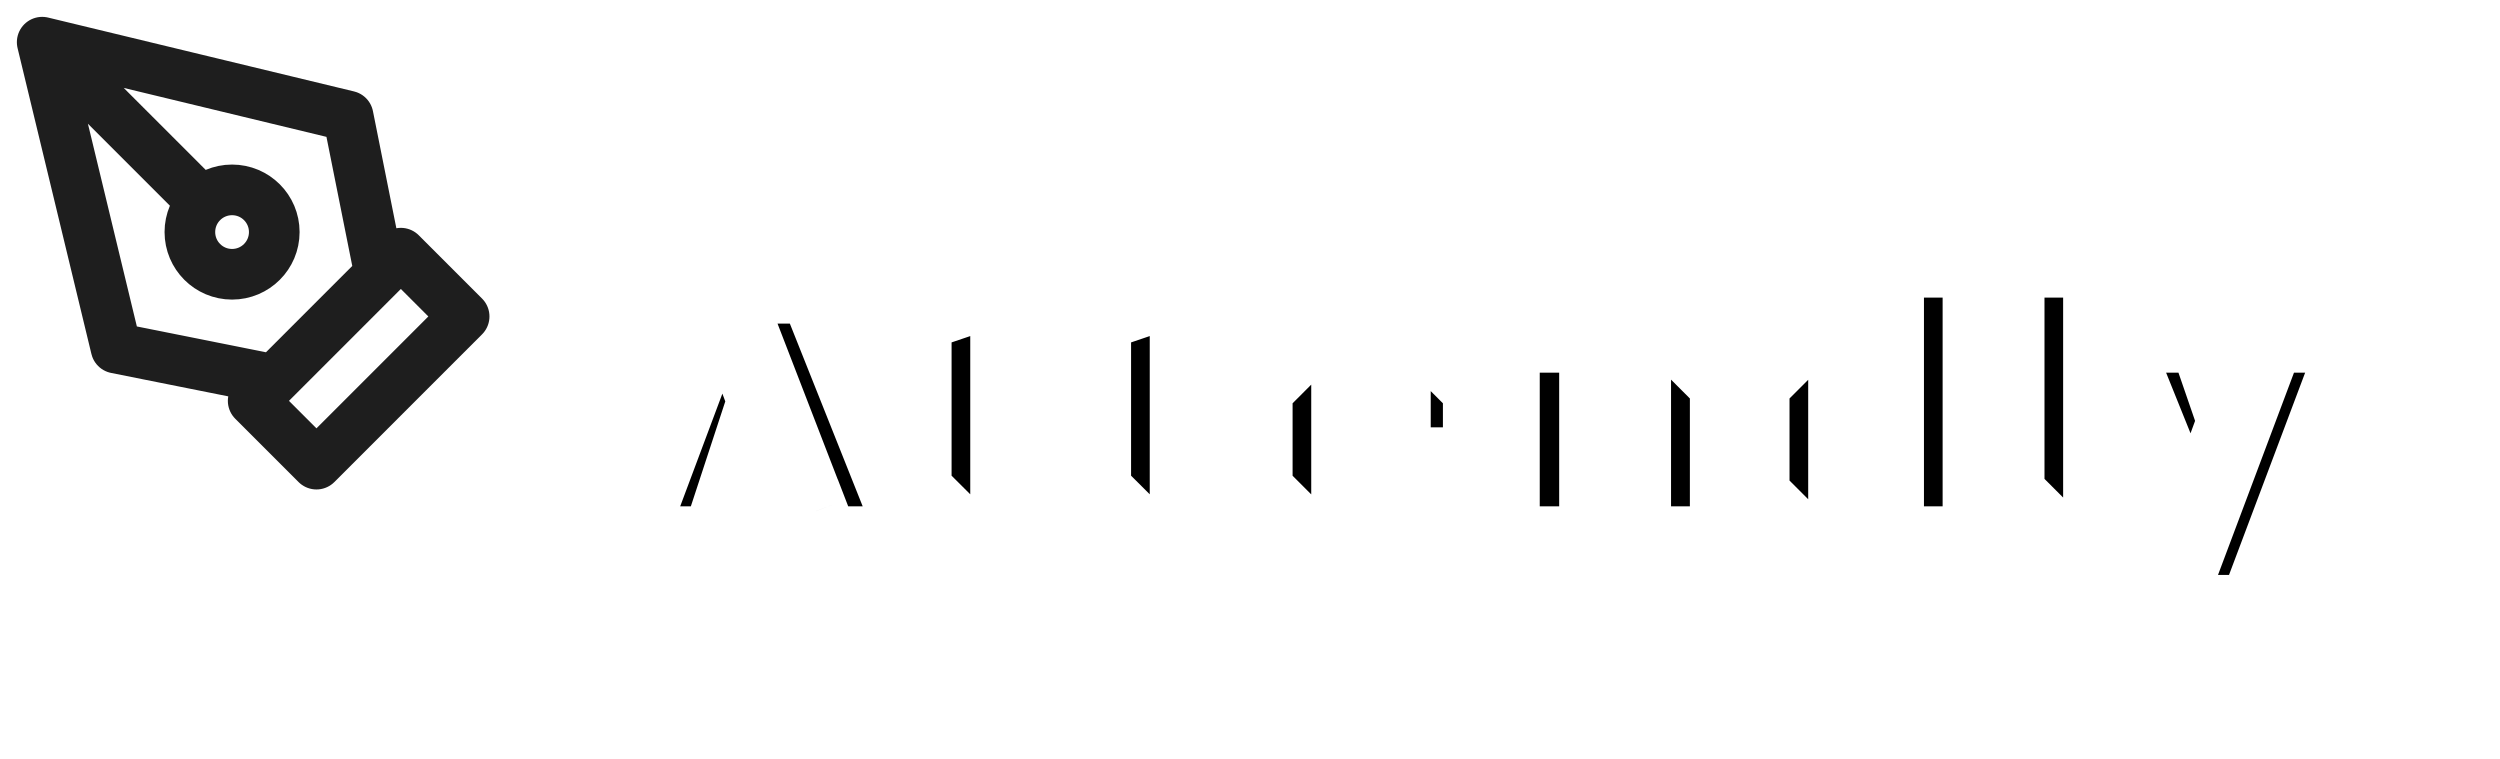 <svg width="79" height="24" viewBox="0 0 79 24" fill="none" xmlns="http://www.w3.org/2000/svg">
<rect width="79" height="24" fill="white"/>
<g filter="url(#filter0_d_0_1)">
<mask id="path-1-outside-1_0_1" maskUnits="userSpaceOnUse" x="18" y="2" width="58" height="15" fill="black">
<rect fill="white" x="18" y="2" width="58" height="15"/>
<path d="M26.117 13L25.789 12.15H23.246L23.785 10.609H25.191L23.111 5.225H25.637L28.736 13H26.117ZM20.053 13L22.83 5.576L23.979 8.664L22.555 13H20.053ZM30.629 13L29.07 11.447V8.33H28.555V6.777H29.07V6.104L31.66 5.225V11.447H33.371V13H30.629ZM32.07 8.33V6.777H33.465V8.33H32.07ZM36.301 13L34.742 11.447V8.33H34.227V6.777H34.742V6.104L37.332 5.225V11.447H39.043V13H36.301ZM37.742 8.33V6.777H39.137V8.33H37.742ZM41.398 13L39.846 11.447V8.33L41.398 6.777H42.435V13H41.398ZM42.846 10.504V9.42H44.211V8.33H42.846V6.777H45.043L46.596 8.33V10.504H42.846ZM42.846 13V11.547H46.326V12.221L45.553 13H42.846ZM51.805 13V8.33H50.691V7.65L51.559 6.777H53L54.4 8.178V13H51.805ZM47.656 13V6.777H50.27V13H47.656ZM59.797 13V4.404H62.387V13H59.797ZM56.949 13L55.549 11.6V8.178L56.949 6.777H59.387V8.33H58.139V11.547H59.387V12.385L58.772 13H56.949ZM65.059 13L63.605 11.547V4.404H66.195V11.447H67.356V13H65.059ZM68.644 15.168L71.797 6.777H74.287L71.129 15.168H68.644ZM69.266 12.479L66.969 6.777H69.553L70.426 9.309L69.266 12.479Z"/>
</mask>
<path d="M26.117 13L25.789 12.15H23.246L23.785 10.609H25.191L23.111 5.225H25.637L28.736 13H26.117ZM20.053 13L22.83 5.576L23.979 8.664L22.555 13H20.053ZM30.629 13L29.07 11.447V8.33H28.555V6.777H29.07V6.104L31.66 5.225V11.447H33.371V13H30.629ZM32.07 8.33V6.777H33.465V8.33H32.07ZM36.301 13L34.742 11.447V8.33H34.227V6.777H34.742V6.104L37.332 5.225V11.447H39.043V13H36.301ZM37.742 8.33V6.777H39.137V8.33H37.742ZM41.398 13L39.846 11.447V8.33L41.398 6.777H42.435V13H41.398ZM42.846 10.504V9.42H44.211V8.33H42.846V6.777H45.043L46.596 8.33V10.504H42.846ZM42.846 13V11.547H46.326V12.221L45.553 13H42.846ZM51.805 13V8.33H50.691V7.65L51.559 6.777H53L54.4 8.178V13H51.805ZM47.656 13V6.777H50.27V13H47.656ZM59.797 13V4.404H62.387V13H59.797ZM56.949 13L55.549 11.6V8.178L56.949 6.777H59.387V8.33H58.139V11.547H59.387V12.385L58.772 13H56.949ZM65.059 13L63.605 11.547V4.404H66.195V11.447H67.356V13H65.059ZM68.644 15.168L71.797 6.777H74.287L71.129 15.168H68.644ZM69.266 12.479L66.969 6.777H69.553L70.426 9.309L69.266 12.479Z" fill="black"/>
<path d="M26.117 13L25.184 13.36L25.431 14H26.117V13ZM25.789 12.15L26.722 11.79L26.475 11.15H25.789V12.15ZM23.246 12.15L22.302 11.82L21.837 13.15H23.246V12.15ZM23.785 10.609V9.609H23.076L22.841 10.279L23.785 10.609ZM25.191 10.609V11.609H26.65L26.124 10.249L25.191 10.609ZM23.111 5.225V4.225H21.653L22.178 5.585L23.111 5.225ZM25.637 5.225L26.566 4.854L26.315 4.225H25.637V5.225ZM28.736 13V14H30.212L29.665 12.63L28.736 13ZM20.053 13L19.116 12.65L18.611 14H20.053V13ZM22.83 5.576L23.767 5.228L22.833 2.715L21.893 5.226L22.83 5.576ZM23.979 8.664L24.929 8.976L25.038 8.644L24.916 8.315L23.979 8.664ZM22.555 13V14H23.279L23.505 13.312L22.555 13ZM27.05 12.64L26.722 11.79L24.856 12.511L25.184 13.36L27.05 12.64ZM25.789 11.15H23.246V13.15H25.789V11.15ZM24.19 12.481L24.729 10.94L22.841 10.279L22.302 11.82L24.19 12.481ZM23.785 11.609H25.191V9.609H23.785V11.609ZM26.124 10.249L24.044 4.864L22.178 5.585L24.259 10.97L26.124 10.249ZM23.111 6.225H25.637V4.225H23.111V6.225ZM24.708 5.595L27.807 13.37L29.665 12.63L26.566 4.854L24.708 5.595ZM28.736 12H26.117V14H28.736V12ZM20.989 13.35L23.767 5.927L21.893 5.226L19.116 12.65L20.989 13.35ZM21.893 5.925L23.041 9.013L24.916 8.315L23.767 5.228L21.893 5.925ZM23.028 8.352L21.605 12.688L23.505 13.312L24.929 8.976L23.028 8.352ZM22.555 12H20.053V14H22.555V12ZM30.629 13L29.923 13.708L30.216 14H30.629V13ZM29.07 11.447H28.07V11.863L28.364 12.156L29.07 11.447ZM29.07 8.33H30.07V7.33H29.07V8.33ZM28.555 8.33H27.555V9.33H28.555V8.33ZM28.555 6.777V5.777H27.555V6.777H28.555ZM29.07 6.777V7.777H30.07V6.777H29.07ZM29.07 6.104L28.749 5.157L28.07 5.387V6.104H29.07ZM31.66 5.225H32.66V3.829L31.339 4.278L31.66 5.225ZM31.66 11.447H30.66V12.447H31.66V11.447ZM33.371 11.447H34.371V10.447H33.371V11.447ZM33.371 13V14H34.371V13H33.371ZM32.07 8.33H31.07V9.33H32.07V8.33ZM32.07 6.777V5.777H31.07V6.777H32.07ZM33.465 6.777H34.465V5.777H33.465V6.777ZM33.465 8.33V9.33H34.465V8.33H33.465ZM31.335 12.292L29.776 10.739L28.364 12.156L29.923 13.708L31.335 12.292ZM30.07 11.447V8.33H28.07V11.447H30.07ZM29.07 7.33H28.555V9.33H29.07V7.33ZM29.555 8.33V6.777H27.555V8.33H29.555ZM28.555 7.777H29.07V5.777H28.555V7.777ZM30.07 6.777V6.104H28.07V6.777H30.07ZM29.392 7.05L31.982 6.172L31.339 4.278L28.749 5.157L29.392 7.05ZM30.66 5.225V11.447H32.66V5.225H30.66ZM31.66 12.447H33.371V10.447H31.66V12.447ZM32.371 11.447V13H34.371V11.447H32.371ZM33.371 12H30.629V14H33.371V12ZM33.07 8.33V6.777H31.07V8.33H33.07ZM32.07 7.777H33.465V5.777H32.07V7.777ZM32.465 6.777V8.33H34.465V6.777H32.465ZM33.465 7.33H32.07V9.33H33.465V7.33ZM36.301 13L35.595 13.708L35.888 14H36.301V13ZM34.742 11.447H33.742V11.863L34.036 12.156L34.742 11.447ZM34.742 8.33H35.742V7.33H34.742V8.33ZM34.227 8.33H33.227V9.33H34.227V8.33ZM34.227 6.777V5.777H33.227V6.777H34.227ZM34.742 6.777V7.777H35.742V6.777H34.742ZM34.742 6.104L34.421 5.157L33.742 5.387V6.104H34.742ZM37.332 5.225H38.332V3.829L37.011 4.278L37.332 5.225ZM37.332 11.447H36.332V12.447H37.332V11.447ZM39.043 11.447H40.043V10.447H39.043V11.447ZM39.043 13V14H40.043V13H39.043ZM37.742 8.33H36.742V9.33H37.742V8.33ZM37.742 6.777V5.777H36.742V6.777H37.742ZM39.137 6.777H40.137V5.777H39.137V6.777ZM39.137 8.33V9.33H40.137V8.33H39.137ZM37.007 12.292L35.448 10.739L34.036 12.156L35.595 13.708L37.007 12.292ZM35.742 11.447V8.33H33.742V11.447H35.742ZM34.742 7.33H34.227V9.33H34.742V7.33ZM35.227 8.33V6.777H33.227V8.33H35.227ZM34.227 7.777H34.742V5.777H34.227V7.777ZM35.742 6.777V6.104H33.742V6.777H35.742ZM35.064 7.05L37.653 6.172L37.011 4.278L34.421 5.157L35.064 7.05ZM36.332 5.225V11.447H38.332V5.225H36.332ZM37.332 12.447H39.043V10.447H37.332V12.447ZM38.043 11.447V13H40.043V11.447H38.043ZM39.043 12H36.301V14H39.043V12ZM38.742 8.33V6.777H36.742V8.33H38.742ZM37.742 7.777H39.137V5.777H37.742V7.777ZM38.137 6.777V8.33H40.137V6.777H38.137ZM39.137 7.33H37.742V9.33H39.137V7.33ZM41.398 13L40.691 13.707L40.984 14H41.398V13ZM39.846 11.447H38.846V11.861L39.139 12.154L39.846 11.447ZM39.846 8.33L39.139 7.623L38.846 7.916V8.33H39.846ZM41.398 6.777V5.777H40.984L40.691 6.07L41.398 6.777ZM42.435 6.777H43.435V5.777H42.435V6.777ZM42.435 13V14H43.435V13H42.435ZM42.846 10.504H41.846V11.504H42.846V10.504ZM42.846 9.42V8.42H41.846V9.42H42.846ZM44.211 9.42V10.42H45.211V9.42H44.211ZM44.211 8.33H45.211V7.33H44.211V8.33ZM42.846 8.33H41.846V9.33H42.846V8.33ZM42.846 6.777V5.777H41.846V6.777H42.846ZM45.043 6.777L45.75 6.07L45.457 5.777H45.043V6.777ZM46.596 8.33H47.596V7.916L47.303 7.623L46.596 8.33ZM46.596 10.504V11.504H47.596V10.504H46.596ZM42.846 13H41.846V14H42.846V13ZM42.846 11.547V10.547H41.846V11.547H42.846ZM46.326 11.547H47.326V10.547H46.326V11.547ZM46.326 12.221L47.036 12.925L47.326 12.633V12.221H46.326ZM45.553 13V14H45.969L46.263 13.704L45.553 13ZM42.105 12.293L40.553 10.74L39.139 12.154L40.691 13.707L42.105 12.293ZM40.846 11.447V8.33H38.846V11.447H40.846ZM40.553 9.037L42.105 7.484L40.691 6.07L39.139 7.623L40.553 9.037ZM41.398 7.777H42.435V5.777H41.398V7.777ZM41.435 6.777V13H43.435V6.777H41.435ZM42.435 12H41.398V14H42.435V12ZM43.846 10.504V9.42H41.846V10.504H43.846ZM42.846 10.42H44.211V8.42H42.846V10.42ZM45.211 9.42V8.33H43.211V9.42H45.211ZM44.211 7.33H42.846V9.33H44.211V7.33ZM43.846 8.33V6.777H41.846V8.33H43.846ZM42.846 7.777H45.043V5.777H42.846V7.777ZM44.336 7.484L45.889 9.037L47.303 7.623L45.75 6.07L44.336 7.484ZM45.596 8.33V10.504H47.596V8.33H45.596ZM46.596 9.504H42.846V11.504H46.596V9.504ZM43.846 13V11.547H41.846V13H43.846ZM42.846 12.547H46.326V10.547H42.846V12.547ZM45.326 11.547V12.221H47.326V11.547H45.326ZM45.616 11.516L44.843 12.296L46.263 13.704L47.036 12.925L45.616 11.516ZM45.553 12H42.846V14H45.553V12ZM51.805 13H50.805V14H51.805V13ZM51.805 8.33H52.805V7.33H51.805V8.33ZM50.691 8.33H49.691V9.33H50.691V8.33ZM50.691 7.65L49.982 6.946L49.691 7.238V7.65H50.691ZM51.559 6.777V5.777H51.142L50.849 6.073L51.559 6.777ZM53 6.777L53.707 6.07L53.414 5.777H53V6.777ZM54.4 8.178H55.4V7.764L55.108 7.471L54.4 8.178ZM54.4 13V14H55.4V13H54.4ZM47.656 13H46.656V14H47.656V13ZM47.656 6.777V5.777H46.656V6.777H47.656ZM50.27 6.777H51.27V5.777H50.27V6.777ZM50.27 13V14H51.27V13H50.27ZM52.805 13V8.33H50.805V13H52.805ZM51.805 7.33H50.691V9.33H51.805V7.33ZM51.691 8.33V7.65H49.691V8.33H51.691ZM51.401 8.355L52.268 7.482L50.849 6.073L49.982 6.946L51.401 8.355ZM51.559 7.777H53V5.777H51.559V7.777ZM52.293 7.484L53.693 8.885L55.108 7.471L53.707 6.07L52.293 7.484ZM53.4 8.178V13H55.4V8.178H53.4ZM54.4 12H51.805V14H54.4V12ZM48.656 13V6.777H46.656V13H48.656ZM47.656 7.777H50.27V5.777H47.656V7.777ZM49.27 6.777V13H51.27V6.777H49.27ZM50.27 12H47.656V14H50.27V12ZM59.797 13H58.797V14H59.797V13ZM59.797 4.404V3.404H58.797V4.404H59.797ZM62.387 4.404H63.387V3.404H62.387V4.404ZM62.387 13V14H63.387V13H62.387ZM56.949 13L56.242 13.707L56.535 14H56.949V13ZM55.549 11.6H54.549V12.014L54.842 12.307L55.549 11.6ZM55.549 8.178L54.842 7.471L54.549 7.764V8.178H55.549ZM56.949 6.777V5.777H56.535L56.242 6.07L56.949 6.777ZM59.387 6.777H60.387V5.777H59.387V6.777ZM59.387 8.33V9.33H60.387V8.33H59.387ZM58.139 8.33V7.33H57.139V8.33H58.139ZM58.139 11.547H57.139V12.547H58.139V11.547ZM59.387 11.547H60.387V10.547H59.387V11.547ZM59.387 12.385L60.094 13.092L60.387 12.799V12.385H59.387ZM58.772 13V14H59.186L59.479 13.707L58.772 13ZM60.797 13V4.404H58.797V13H60.797ZM59.797 5.404H62.387V3.404H59.797V5.404ZM61.387 4.404V13H63.387V4.404H61.387ZM62.387 12H59.797V14H62.387V12ZM57.656 12.293L56.256 10.893L54.842 12.307L56.242 13.707L57.656 12.293ZM56.549 11.6V8.178H54.549V11.6H56.549ZM56.256 8.885L57.656 7.484L56.242 6.07L54.842 7.471L56.256 8.885ZM56.949 7.777H59.387V5.777H56.949V7.777ZM58.387 6.777V8.33H60.387V6.777H58.387ZM59.387 7.33H58.139V9.33H59.387V7.33ZM57.139 8.33V11.547H59.139V8.33H57.139ZM58.139 12.547H59.387V10.547H58.139V12.547ZM58.387 11.547V12.385H60.387V11.547H58.387ZM58.68 11.678L58.064 12.293L59.479 13.707L60.094 13.092L58.68 11.678ZM58.772 12H56.949V14H58.772V12ZM65.059 13L64.352 13.707L64.644 14H65.059V13ZM63.605 11.547H62.605V11.961L62.898 12.254L63.605 11.547ZM63.605 4.404V3.404H62.605V4.404H63.605ZM66.195 4.404H67.195V3.404H66.195V4.404ZM66.195 11.447H65.195V12.447H66.195V11.447ZM67.356 11.447H68.356V10.447H67.356V11.447ZM67.356 13V14H68.356V13H67.356ZM65.766 12.293L64.313 10.84L62.898 12.254L64.352 13.707L65.766 12.293ZM64.606 11.547V4.404H62.605V11.547H64.606ZM63.605 5.404H66.195V3.404H63.605V5.404ZM65.195 4.404V11.447H67.195V4.404H65.195ZM66.195 12.447H67.356V10.447H66.195V12.447ZM66.356 11.447V13H68.356V11.447H66.356ZM67.356 12H65.059V14H67.356V12ZM68.644 15.168L67.708 14.816L67.201 16.168H68.644V15.168ZM71.797 6.777V5.777H71.104L70.861 6.426L71.797 6.777ZM74.287 6.777L75.223 7.13L75.732 5.777H74.287V6.777ZM71.129 15.168V16.168H71.821L72.065 15.52L71.129 15.168ZM69.266 12.479L68.338 12.852L69.31 15.266L70.205 12.822L69.266 12.479ZM66.969 6.777V5.777H65.488L66.041 7.151L66.969 6.777ZM69.553 6.777L70.498 6.451L70.266 5.777H69.553V6.777ZM70.426 9.309L71.365 9.652L71.487 9.319L71.371 8.983L70.426 9.309ZM69.581 15.52L72.733 7.129L70.861 6.426L67.708 14.816L69.581 15.52ZM71.797 7.777H74.287V5.777H71.797V7.777ZM73.351 6.425L70.193 14.816L72.065 15.52L75.223 7.13L73.351 6.425ZM71.129 14.168H68.644V16.168H71.129V14.168ZM70.193 12.105L67.896 6.404L66.041 7.151L68.338 12.852L70.193 12.105ZM66.969 7.777H69.553V5.777H66.969V7.777ZM68.607 7.103L69.48 9.635L71.371 8.983L70.498 6.451L68.607 7.103ZM69.487 8.965L68.326 12.135L70.205 12.822L71.365 9.652L69.487 8.965Z" fill="white" mask="url(#path-1-outside-1_0_1)"/>
</g>
<g clip-path="url(#clip0_0_1)">
<path d="M1.333 1.333L11 3.667L12 8.667L8.667 12L3.667 11L1.333 1.333ZM1.333 1.333L6.391 6.391M8 12.667L12.667 8L14.667 10L10 14.667L8 12.667ZM8.667 7.333C8.667 8.07 8.07 8.667 7.333 8.667C6.597 8.667 6 8.07 6 7.333C6 6.597 6.597 6 7.333 6C8.07 6 8.667 6.597 8.667 7.333Z" stroke="#1E1E1E" stroke-width="1.6" stroke-linecap="round" stroke-linejoin="round"/>
</g>
<defs>
<filter id="filter0_d_0_1" x="16.053" y="4.404" width="62.234" height="18.764" filterUnits="userSpaceOnUse" color-interpolation-filters="sRGB">
<feFlood flood-opacity="0" result="BackgroundImageFix"/>
<feColorMatrix in="SourceAlpha" type="matrix" values="0 0 0 0 0 0 0 0 0 0 0 0 0 0 0 0 0 0 127 0" result="hardAlpha"/>
<feOffset dy="4"/>
<feGaussianBlur stdDeviation="2"/>
<feComposite in2="hardAlpha" operator="out"/>
<feColorMatrix type="matrix" values="0 0 0 0 0 0 0 0 0 0 0 0 0 0 0 0 0 0 0.25 0"/>
<feBlend mode="normal" in2="BackgroundImageFix" result="effect1_dropShadow_0_1"/>
<feBlend mode="normal" in="SourceGraphic" in2="effect1_dropShadow_0_1" result="shape"/>
</filter>
<clipPath id="clip0_0_1">
<rect width="16" height="16" fill="white"/>
</clipPath>
</defs>
</svg>
